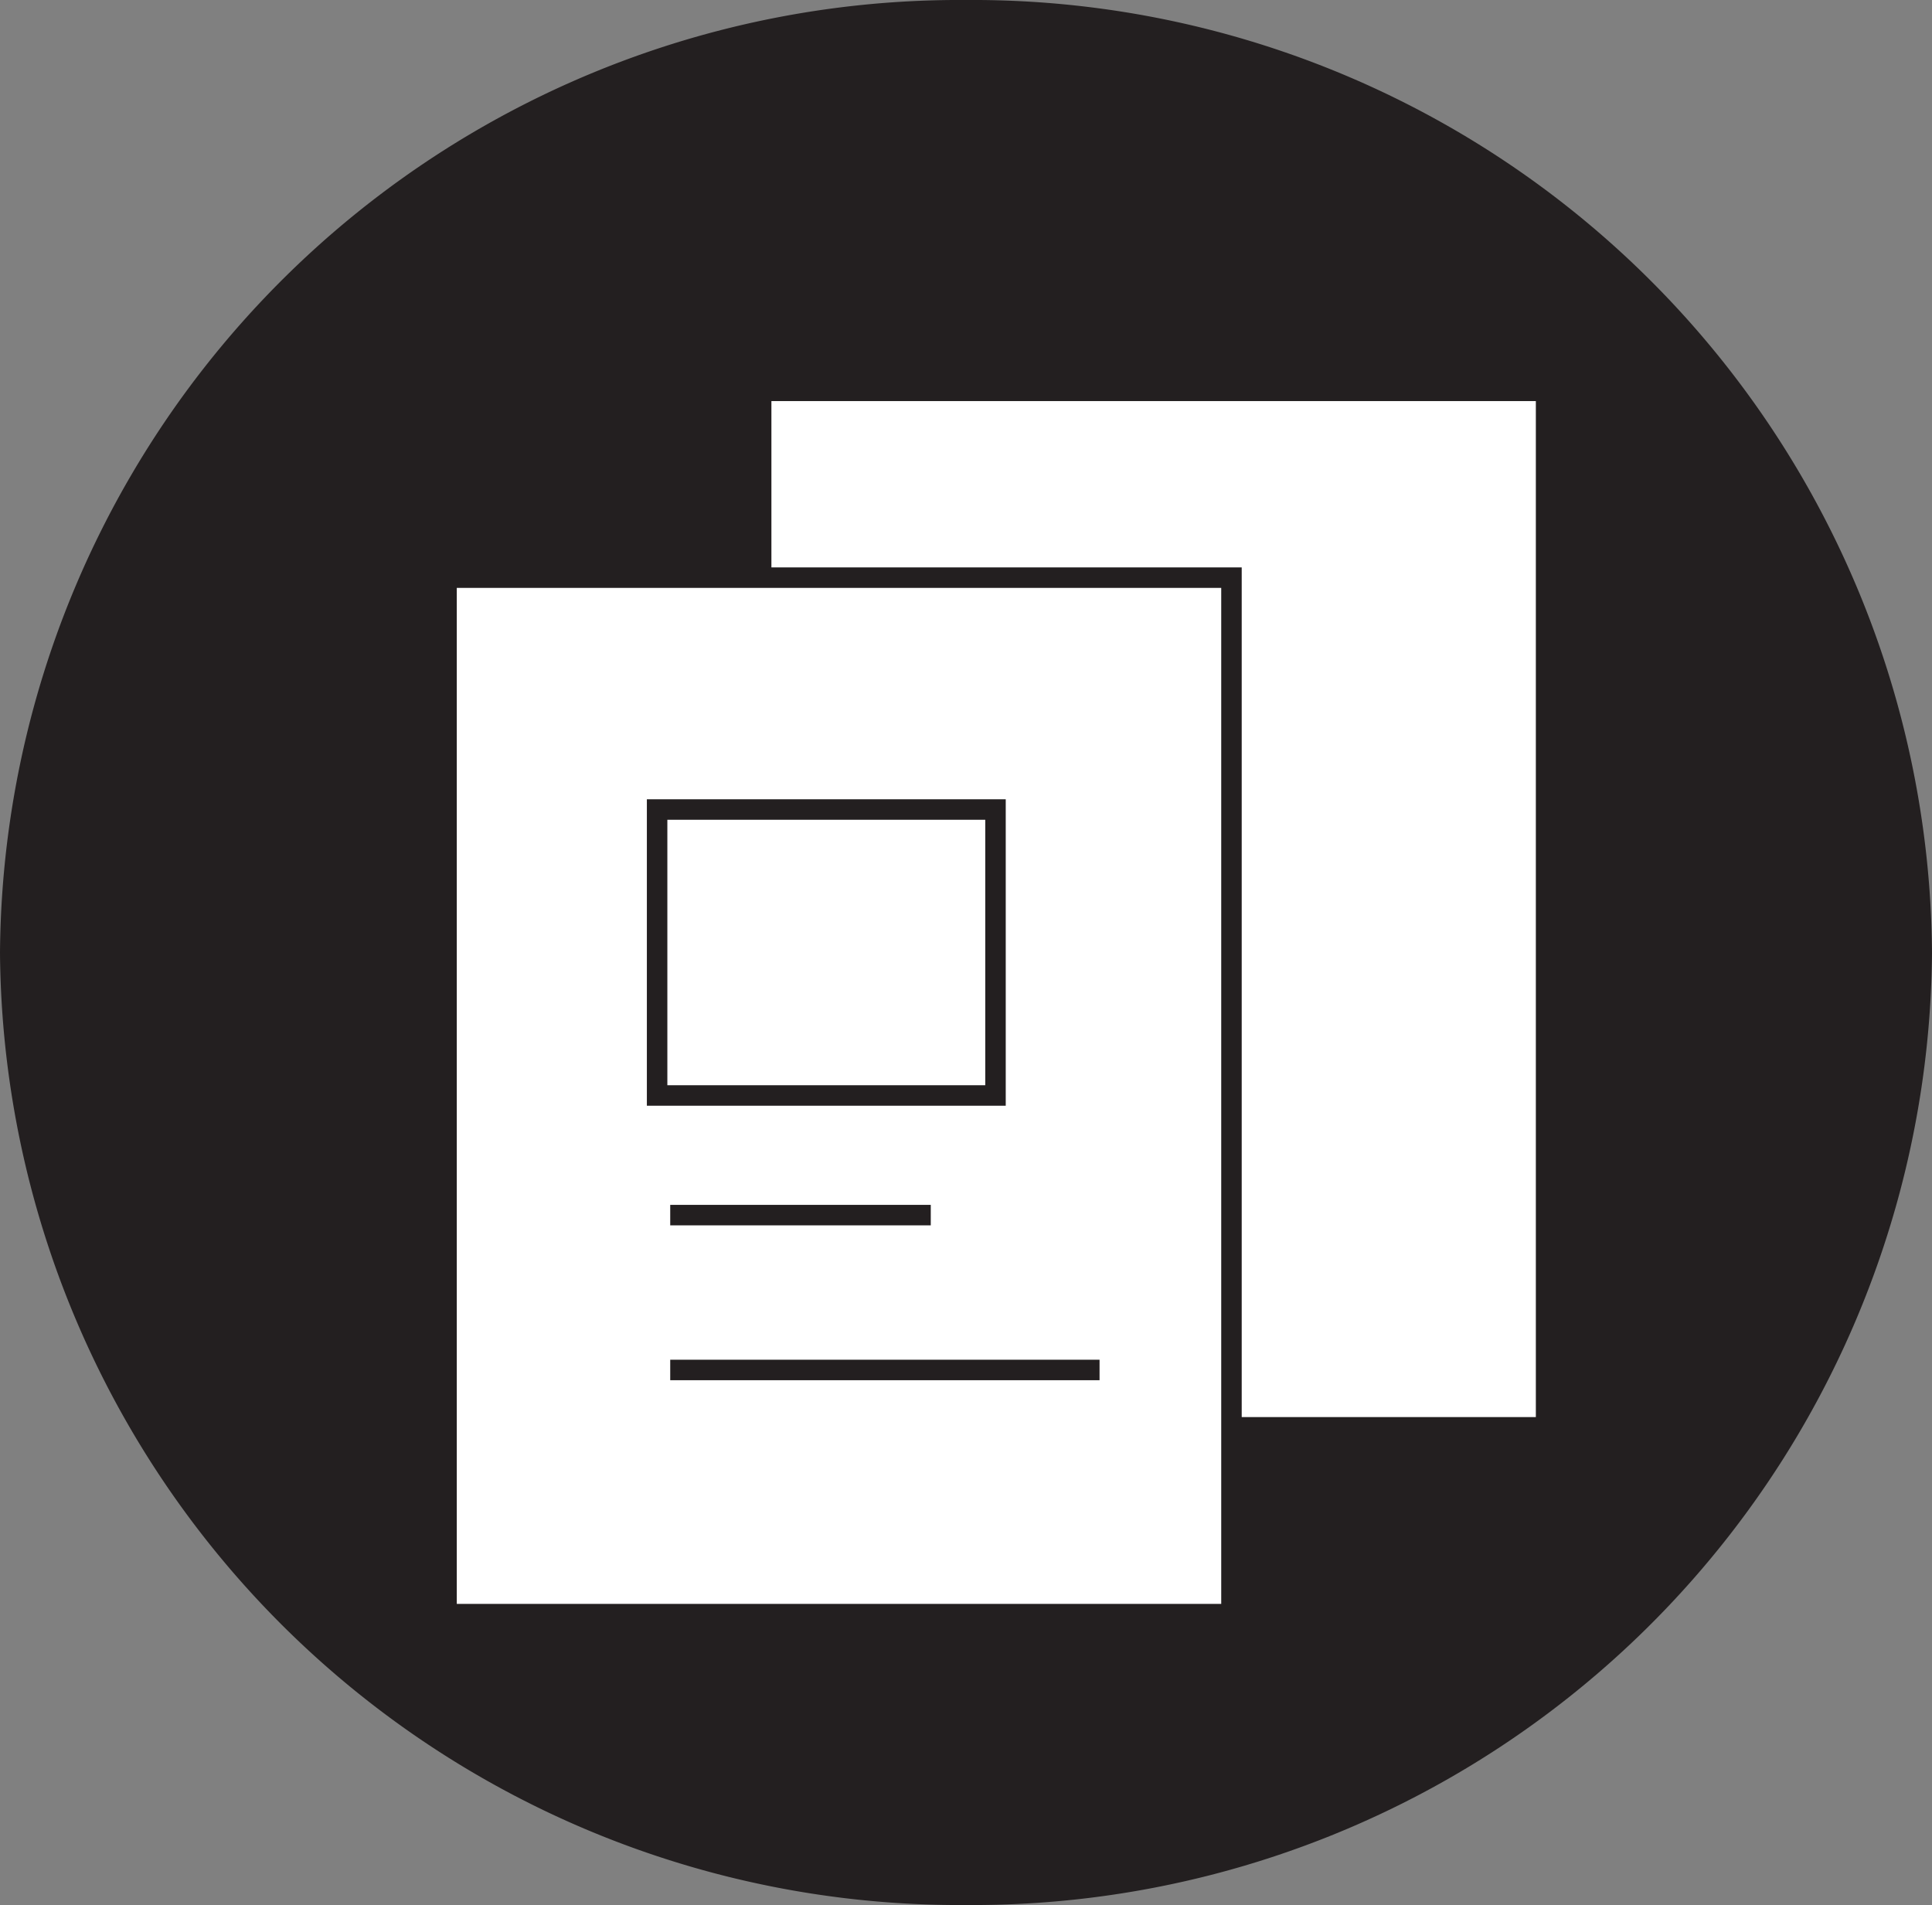 <svg xmlns="http://www.w3.org/2000/svg" viewBox="0 0 23.58 23.25"><rect x="0" y="0" width="23.58" height="23.25" fill="#808080" stroke="none"/><defs><style>.cls-1,.cls-3{fill:#231f20;}.cls-2{fill:#fff;}.cls-2,.cls-3{stroke:#231f20;stroke-miterlimit:10;stroke-width:0.25px;}</style></defs><g id="Layer_2" data-name="Layer 2"><g id="Layer_1-2" data-name="Layer 1"><path class="cls-1" d="M23.58,11.63A11.71,11.71,0,0,1,11.79,23.25,11.71,11.71,0,0,1,0,11.63,11.71,11.71,0,0,1,11.79,0,11.71,11.71,0,0,1,23.58,11.63Z"/><rect class="cls-2" x="9.29" y="4.77" width="9.58" height="12.65"/><rect class="cls-2" x="5.45" y="7.05" width="9.58" height="12.65"/><rect class="cls-2" x="8.02" y="9.88" width="4.13" height="3.49"/><line class="cls-3" x1="8.18" y1="16.72" x2="13.42" y2="16.72"/><line class="cls-3" x1="8.18" y1="14.83" x2="11.36" y2="14.83"/></g></g></svg>